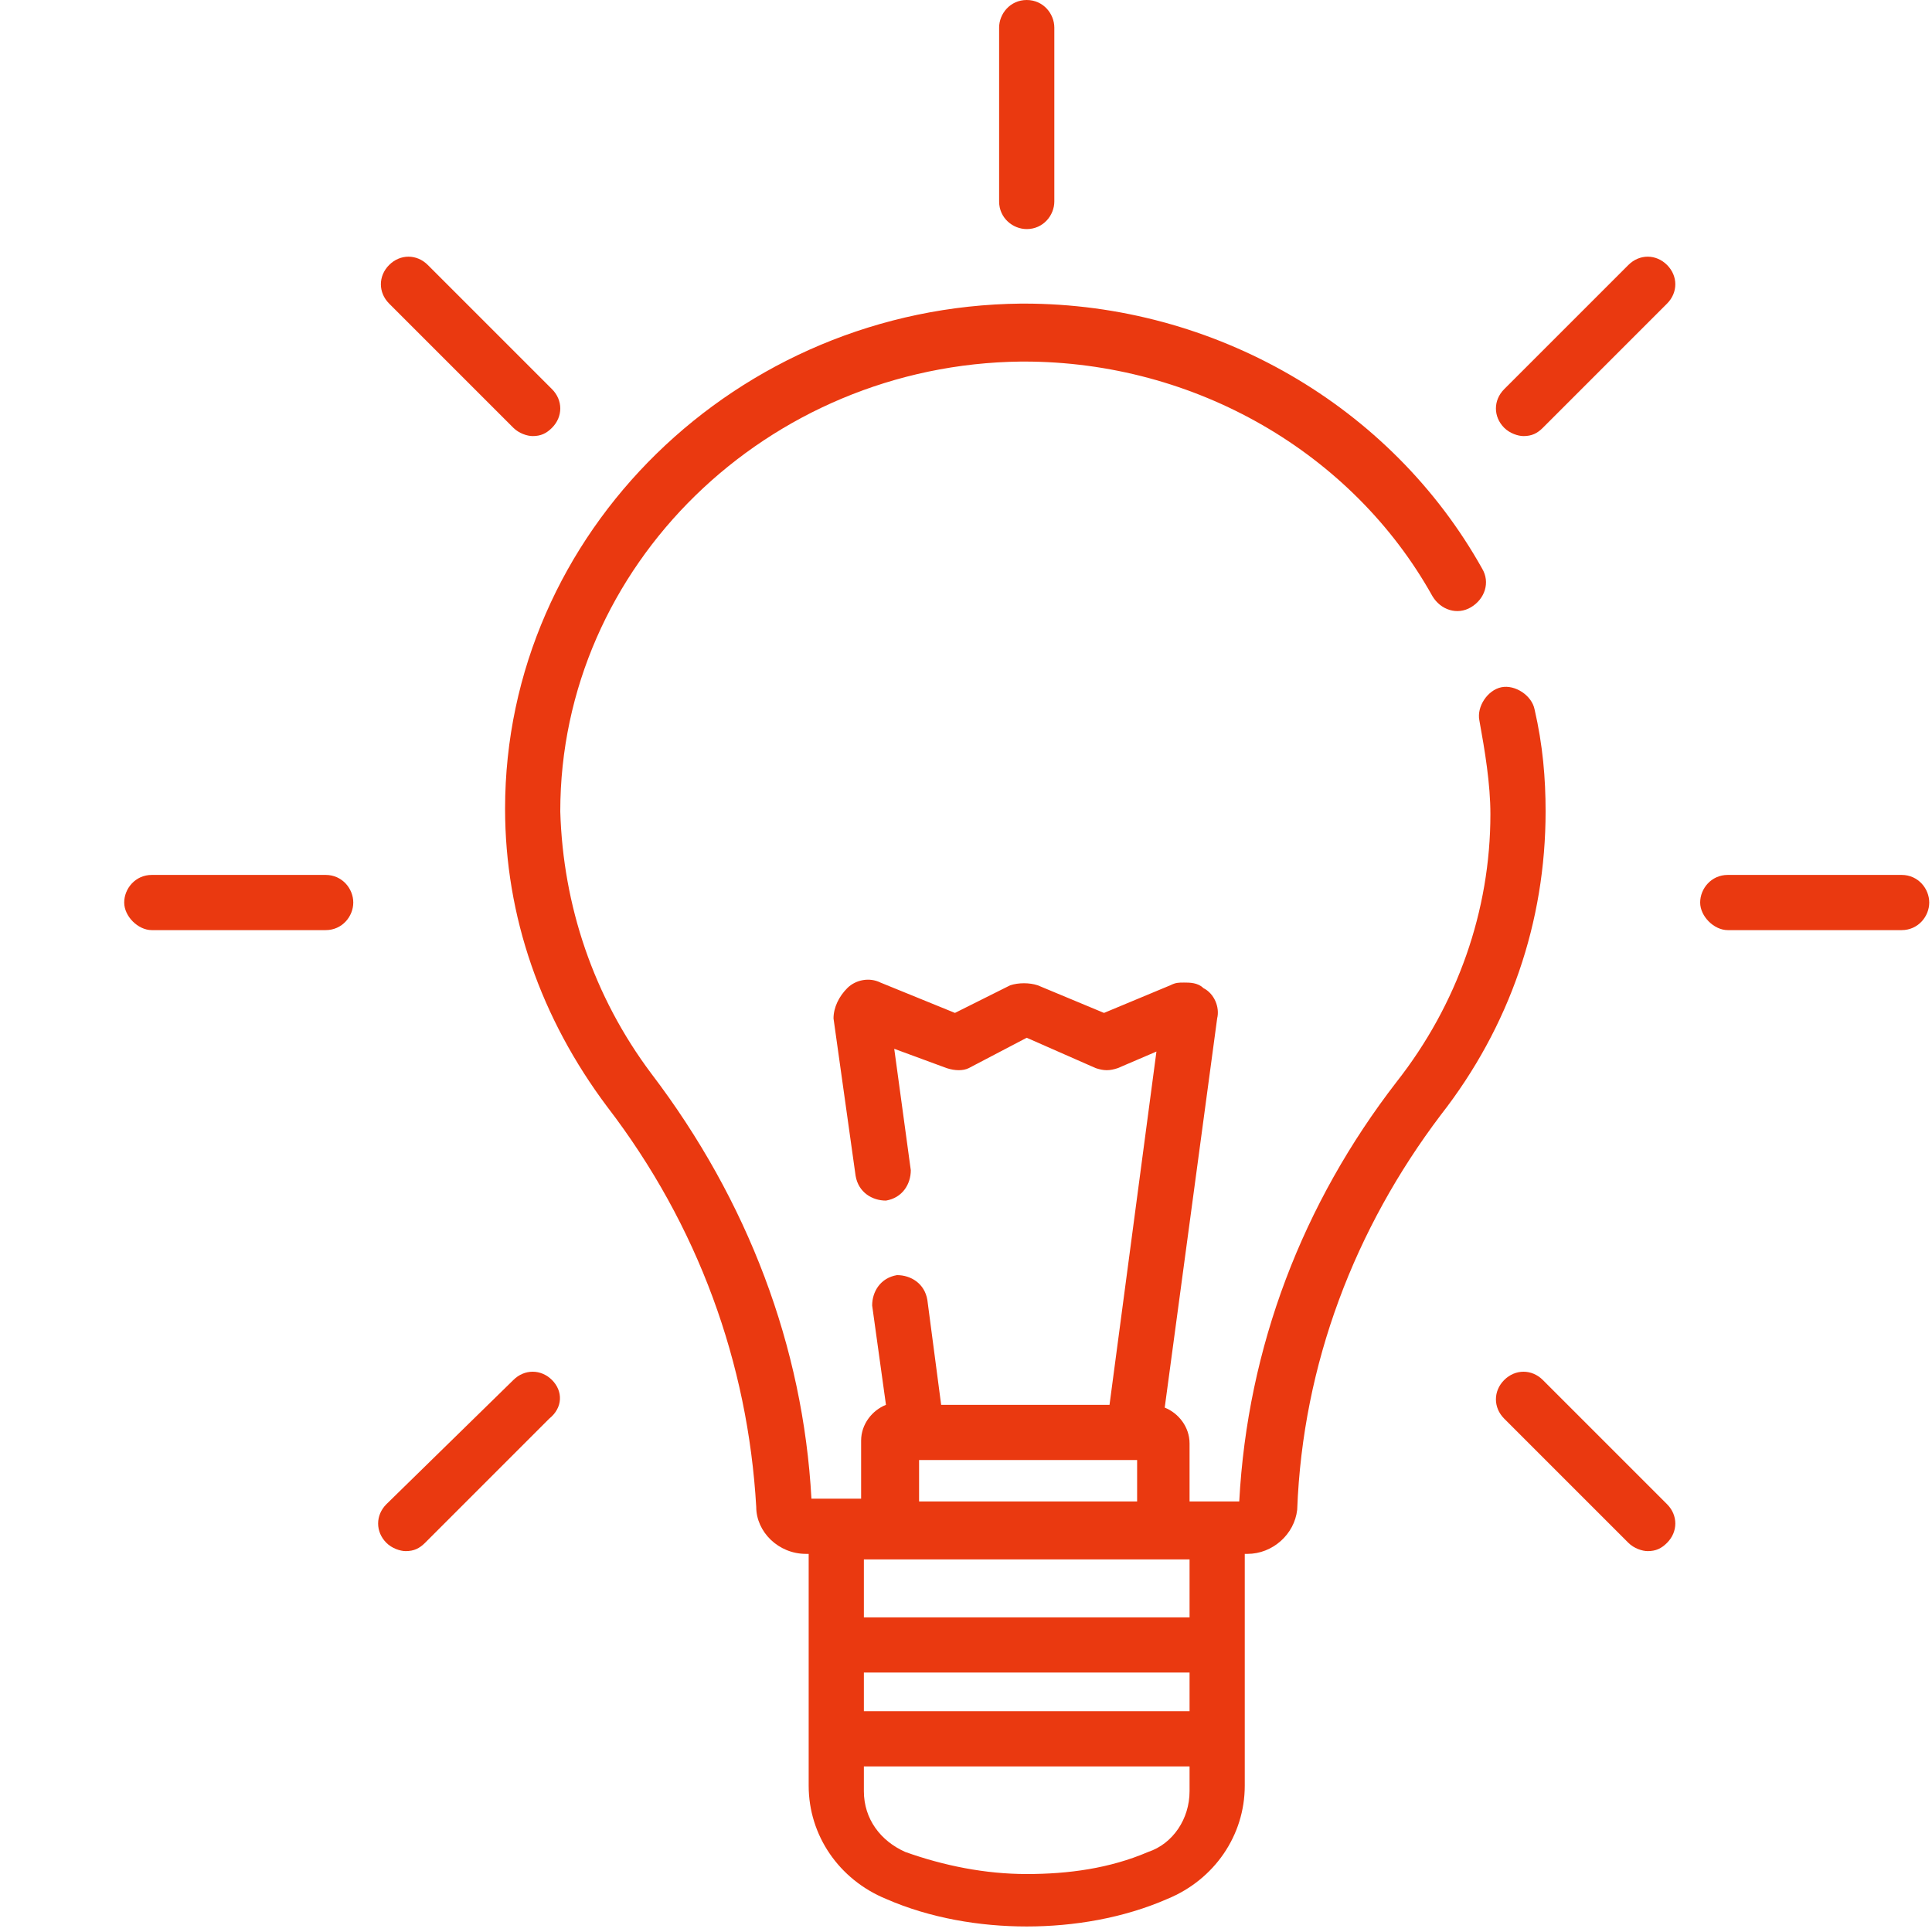 <?xml version="1.0" encoding="utf-8"?>
<!-- Generator: Adobe Illustrator 21.1.0, SVG Export Plug-In . SVG Version: 6.00 Build 0)  -->
<svg version="1.1" id="Capa_1" xmlns="http://www.w3.org/2000/svg" xmlns:xlink="http://www.w3.org/1999/xlink" x="0px" y="0px"
	 viewBox="0 0 70 70" style="enable-background:new 0 0 70 70;" xml:space="preserve">
<style type="text/css">
	.st0{fill:#EA3910;}
</style>
<g>
	<g>
		<path class="st0" d="M55.6,25.7c-0.1-0.5-0.7-0.9-1.2-0.8c-0.5,0.1-0.9,0.7-0.8,1.2c0.2,1.1,0.4,2.3,0.4,3.4
			c0,3.5-1.2,6.9-3.4,9.7c-3.4,4.4-5.4,9.6-5.7,15.2h-0.9h-0.9v-2.1c0-0.6-0.4-1.1-0.9-1.3l1.9-14.1c0.1-0.4-0.1-0.9-0.5-1.1
			c-0.2-0.2-0.5-0.2-0.7-0.2c-0.2,0-0.3,0-0.5,0.1l-2.4,1l-2.4-1c-0.3-0.1-0.7-0.1-1,0l-2,1l-2.7-1.1c-0.4-0.2-0.9-0.1-1.2,0.2
			c-0.3,0.3-0.5,0.7-0.5,1.1l0.8,5.7c0.1,0.6,0.6,0.9,1.1,0.9c0.6-0.1,0.9-0.6,0.9-1.1L32.4,38l1.9,0.7c0.3,0.1,0.6,0.1,0.8,0
			l2.1-1.1l2.5,1.1c0.3,0.1,0.5,0.1,0.8,0l1.4-0.6l-1.7,12.8h-6.1l-0.5-3.8c-0.1-0.6-0.6-0.9-1.1-0.9c-0.6,0.1-0.9,0.6-0.9,1.1
			l0.5,3.6c-0.5,0.2-0.9,0.7-0.9,1.3v2.1h-0.9h-0.9c-0.3-5.5-2.3-10.8-5.8-15.4c-2.1-2.8-3.2-6.1-3.3-9.5c0-8.9,7.5-16.2,16.7-16.3
			c0,0,0.1,0,0.1,0c6.2,0,11.9,3.3,14.8,8.5c0.3,0.5,0.9,0.7,1.4,0.4c0.5-0.3,0.7-0.9,0.4-1.4c-3.3-5.9-9.7-9.6-16.6-9.6
			c0,0-0.1,0-0.1,0c-10.3,0.1-18.7,8.3-18.7,18.3c0,3.9,1.3,7.6,3.7,10.8c3.3,4.3,5.1,9.3,5.4,14.5c0,0.9,0.8,1.7,1.8,1.7h0.1v8.4
			c0,1.8,1.1,3.4,2.8,4.1c1.6,0.7,3.4,1,5.1,1s3.5-0.3,5.1-1c1.7-0.7,2.8-2.3,2.8-4.1v-8.4h0.1c0.9,0,1.7-0.7,1.8-1.6
			c0.2-5.3,2.1-10.2,5.2-14.3c2.5-3.2,3.8-7,3.8-11C56,28.2,55.9,27,55.6,25.7z M33.3,52.9h7.9v1.5h-7.9L33.3,52.9L33.3,52.9z
			 M31.3,56.5h11.8v2.1H31.3L31.3,56.5L31.3,56.5z M31.3,60.6h11.8V62H31.3L31.3,60.6L31.3,60.6z M43.1,64.9c0,1-0.6,1.9-1.5,2.2
			c-1.4,0.6-2.9,0.8-4.4,0.8s-3-0.3-4.4-0.8c-0.9-0.4-1.5-1.2-1.5-2.2V64h11.8L43.1,64.9L43.1,64.9z"/>
	</g>
</g>
<g>
	<g>
		<path class="st0" d="M68.9,31.7h-6.3c-0.6,0-1,0.5-1,1s0.5,1,1,1h6.3c0.6,0,1-0.5,1-1S69.5,31.7,68.9,31.7z"/>
	</g>
</g>
<g>
	<g>
		<path class="st0" d="M11.8,31.7H5.5c-0.6,0-1,0.5-1,1s0.5,1,1,1h6.3c0.6,0,1-0.5,1-1S12.4,31.7,11.8,31.7z"/>
	</g>
</g>
<g>
	<g>
		<path class="st0" d="M60.4,54.5L55.9,50c-0.4-0.4-1-0.4-1.4,0c-0.4,0.4-0.4,1,0,1.4l4.5,4.5c0.2,0.2,0.5,0.3,0.7,0.3
			c0.3,0,0.5-0.1,0.7-0.3C60.8,55.5,60.8,54.9,60.4,54.5z"/>
	</g>
</g>
<g>
	<g>
		<path class="st0" d="M20,14.1l-4.5-4.5c-0.4-0.4-1-0.4-1.4,0c-0.4,0.4-0.4,1,0,1.4l4.5,4.5c0.2,0.2,0.5,0.3,0.7,0.3
			c0.3,0,0.5-0.1,0.7-0.3C20.4,15.1,20.4,14.5,20,14.1z"/>
	</g>
</g>
<g>
	<g>
		<path class="st0" d="M60.4,9.6c-0.4-0.4-1-0.4-1.4,0l-4.5,4.5c-0.4,0.4-0.4,1,0,1.4c0.2,0.2,0.5,0.3,0.7,0.3
			c0.3,0,0.5-0.1,0.7-0.3l4.5-4.5C60.8,10.6,60.8,10,60.4,9.6z"/>
	</g>
</g>
<g>
	<g>
		<path class="st0" d="M20,50c-0.4-0.4-1-0.4-1.4,0L14,54.5c-0.4,0.4-0.4,1,0,1.4c0.2,0.2,0.5,0.3,0.7,0.3c0.3,0,0.5-0.1,0.7-0.3
			l4.5-4.5C20.4,51,20.4,50.4,20,50z"/>
	</g>
</g>
<g>
	<g>
		<path class="st0" d="M37.2,0c-0.6,0-1,0.5-1,1v6.3c0,0.6,0.5,1,1,1c0.6,0,1-0.5,1-1V1C38.2,0.5,37.8,0,37.2,0z"/>
	</g>
</g>
</svg>
